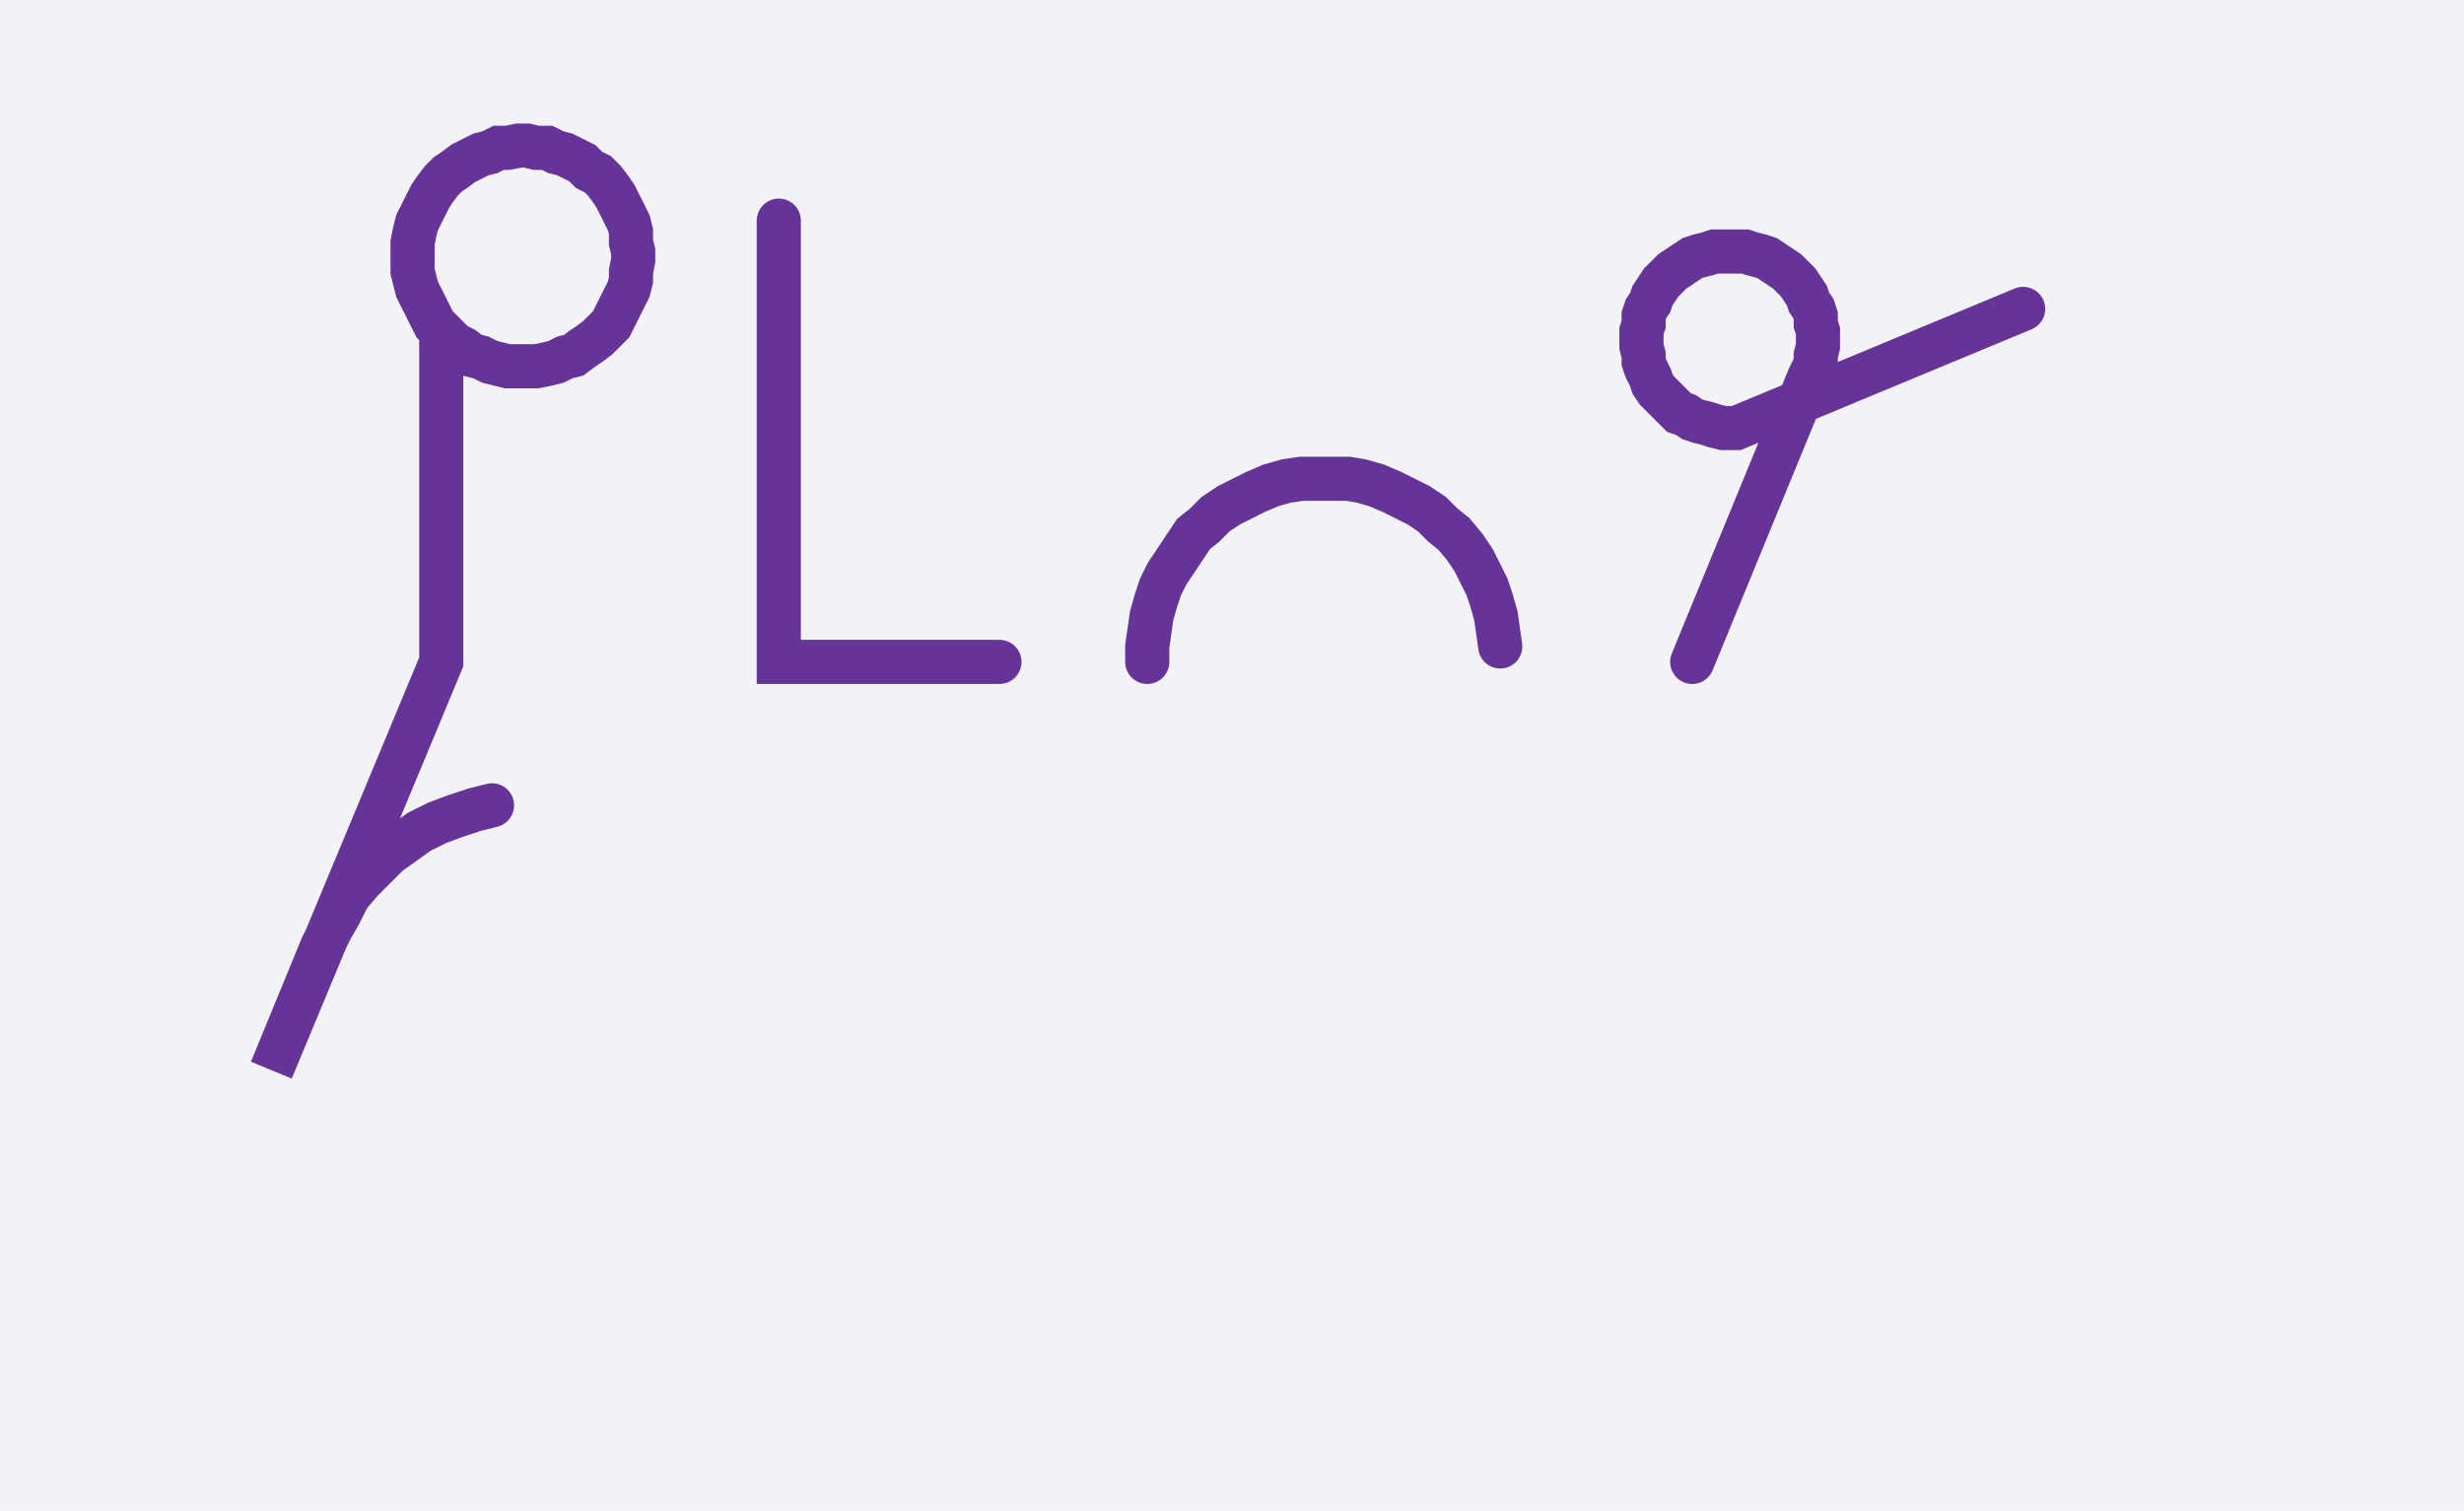 <svg xmlns="http://www.w3.org/2000/svg" width="111.682" height="68.478" style="fill:none; stroke-linecap:round;">
    <rect width="100%" height="100%" fill="#F3F3F7" />
<path stroke="#663399" stroke-width="2" d="M 90,50" />
<path stroke="#663399" stroke-width="2" d="M 20,15 20.3,15.3 20.6,15.6 21,15.8 21.4,16.1 21.8,16.2 22.2,16.4 22.6,16.5 23,16.6 23.5,16.6 23.9,16.6 24.3,16.6 24.8,16.5 25.2,16.4 25.6,16.2 26,16.1 26.4,15.8 26.7,15.6 27.1,15.3 27.4,15 27.7,14.7 27.9,14.3 28.1,13.9 28.3,13.5 28.5,13.1 28.6,12.7 28.6,12.3 28.7,11.8 28.7,11.4 28.6,11 28.6,10.5 28.5,10.1 28.3,9.7 28.1,9.3 27.9,8.9 27.7,8.6 27.4,8.2 27.1,7.9 26.7,7.7 26.4,7.4 26,7.2 25.6,7 25.2,6.9 24.8,6.7 24.3,6.7 23.9,6.6 23.5,6.6 23,6.7 22.6,6.7 22.2,6.9 21.8,7 21.4,7.2 21,7.4 20.6,7.7 20.3,7.9 20,8.2 19.7,8.6 19.5,8.9 19.3,9.3 19.1,9.7 18.9,10.1 18.8,10.5 18.7,11 18.7,11.4 18.7,11.8 18.7,12.3 18.8,12.7 18.9,13.1 19.1,13.5 19.3,13.9 19.5,14.3 19.7,14.7 20,15 20,30 12.3,48.5 14.6,42.9 15,42.1 15.4,41.4 15.8,40.6 16.4,39.9 17,39.3 17.6,38.7 18.3,38.2 19,37.7 19.8,37.3 20.6,37 21.5,36.7 22.3,36.5" />
<path stroke="#663399" stroke-width="2" d="M 35.3,70" />
<path stroke="#663399" stroke-width="2" d="M 35.3,10 35.3,30 45.3,30" />
<path stroke="#663399" stroke-width="2" d="M 52,70" />
<path stroke="#663399" stroke-width="2" d="M 52,30 52,29.3 52.1,28.6 52.2,27.9 52.4,27.2 52.6,26.6 52.9,26 53.3,25.4 53.7,24.8 54.1,24.2 54.6,23.8 55.1,23.3 55.7,22.9 56.3,22.6 56.9,22.3 57.6,22 58.3,21.8 59,21.7 59.7,21.7 60.4,21.7 61.1,21.7 61.7,21.8 62.4,22 63.1,22.3 63.7,22.6 64.3,22.9 64.9,23.3 65.4,23.8 65.9,24.2 66.4,24.8 66.8,25.4 67.1,26 67.4,26.6 67.6,27.2 67.8,27.9 67.9,28.6 68,29.3" />
<path stroke="#663399" stroke-width="2" d="M 74.7,70" />
<path stroke="#663399" stroke-width="2" d="M 76.7,30 82,17.1 82.2,16.7 82.3,16.4 82.3,16.1 82.4,15.7 82.4,15.4 82.4,15 82.3,14.7 82.3,14.3 82.2,14 82,13.7 81.9,13.4 81.7,13.1 81.5,12.8 81.2,12.5 81,12.3 80.7,12.1 80.4,11.9 80.1,11.7 79.8,11.6 79.4,11.5 79.1,11.4 78.7,11.4 78.4,11.4 78.1,11.4 77.7,11.4 77.4,11.5 77,11.6 76.7,11.7 76.4,11.9 76.1,12.1 75.8,12.3 75.6,12.5 75.3,12.8 75.1,13.1 74.9,13.4 74.8,13.7 74.6,14 74.5,14.3 74.5,14.7 74.4,15 74.4,15.4 74.4,15.7 74.5,16.1 74.5,16.4 74.6,16.7 74.8,17.1 74.9,17.4 75.1,17.7 75.3,17.9 75.6,18.2 75.8,18.4 76.1,18.7 76.4,18.8 76.7,19 77,19.1 77.4,19.2 77.7,19.3 78.1,19.4 78.4,19.4 78.7,19.4 91.7,14" />
</svg>